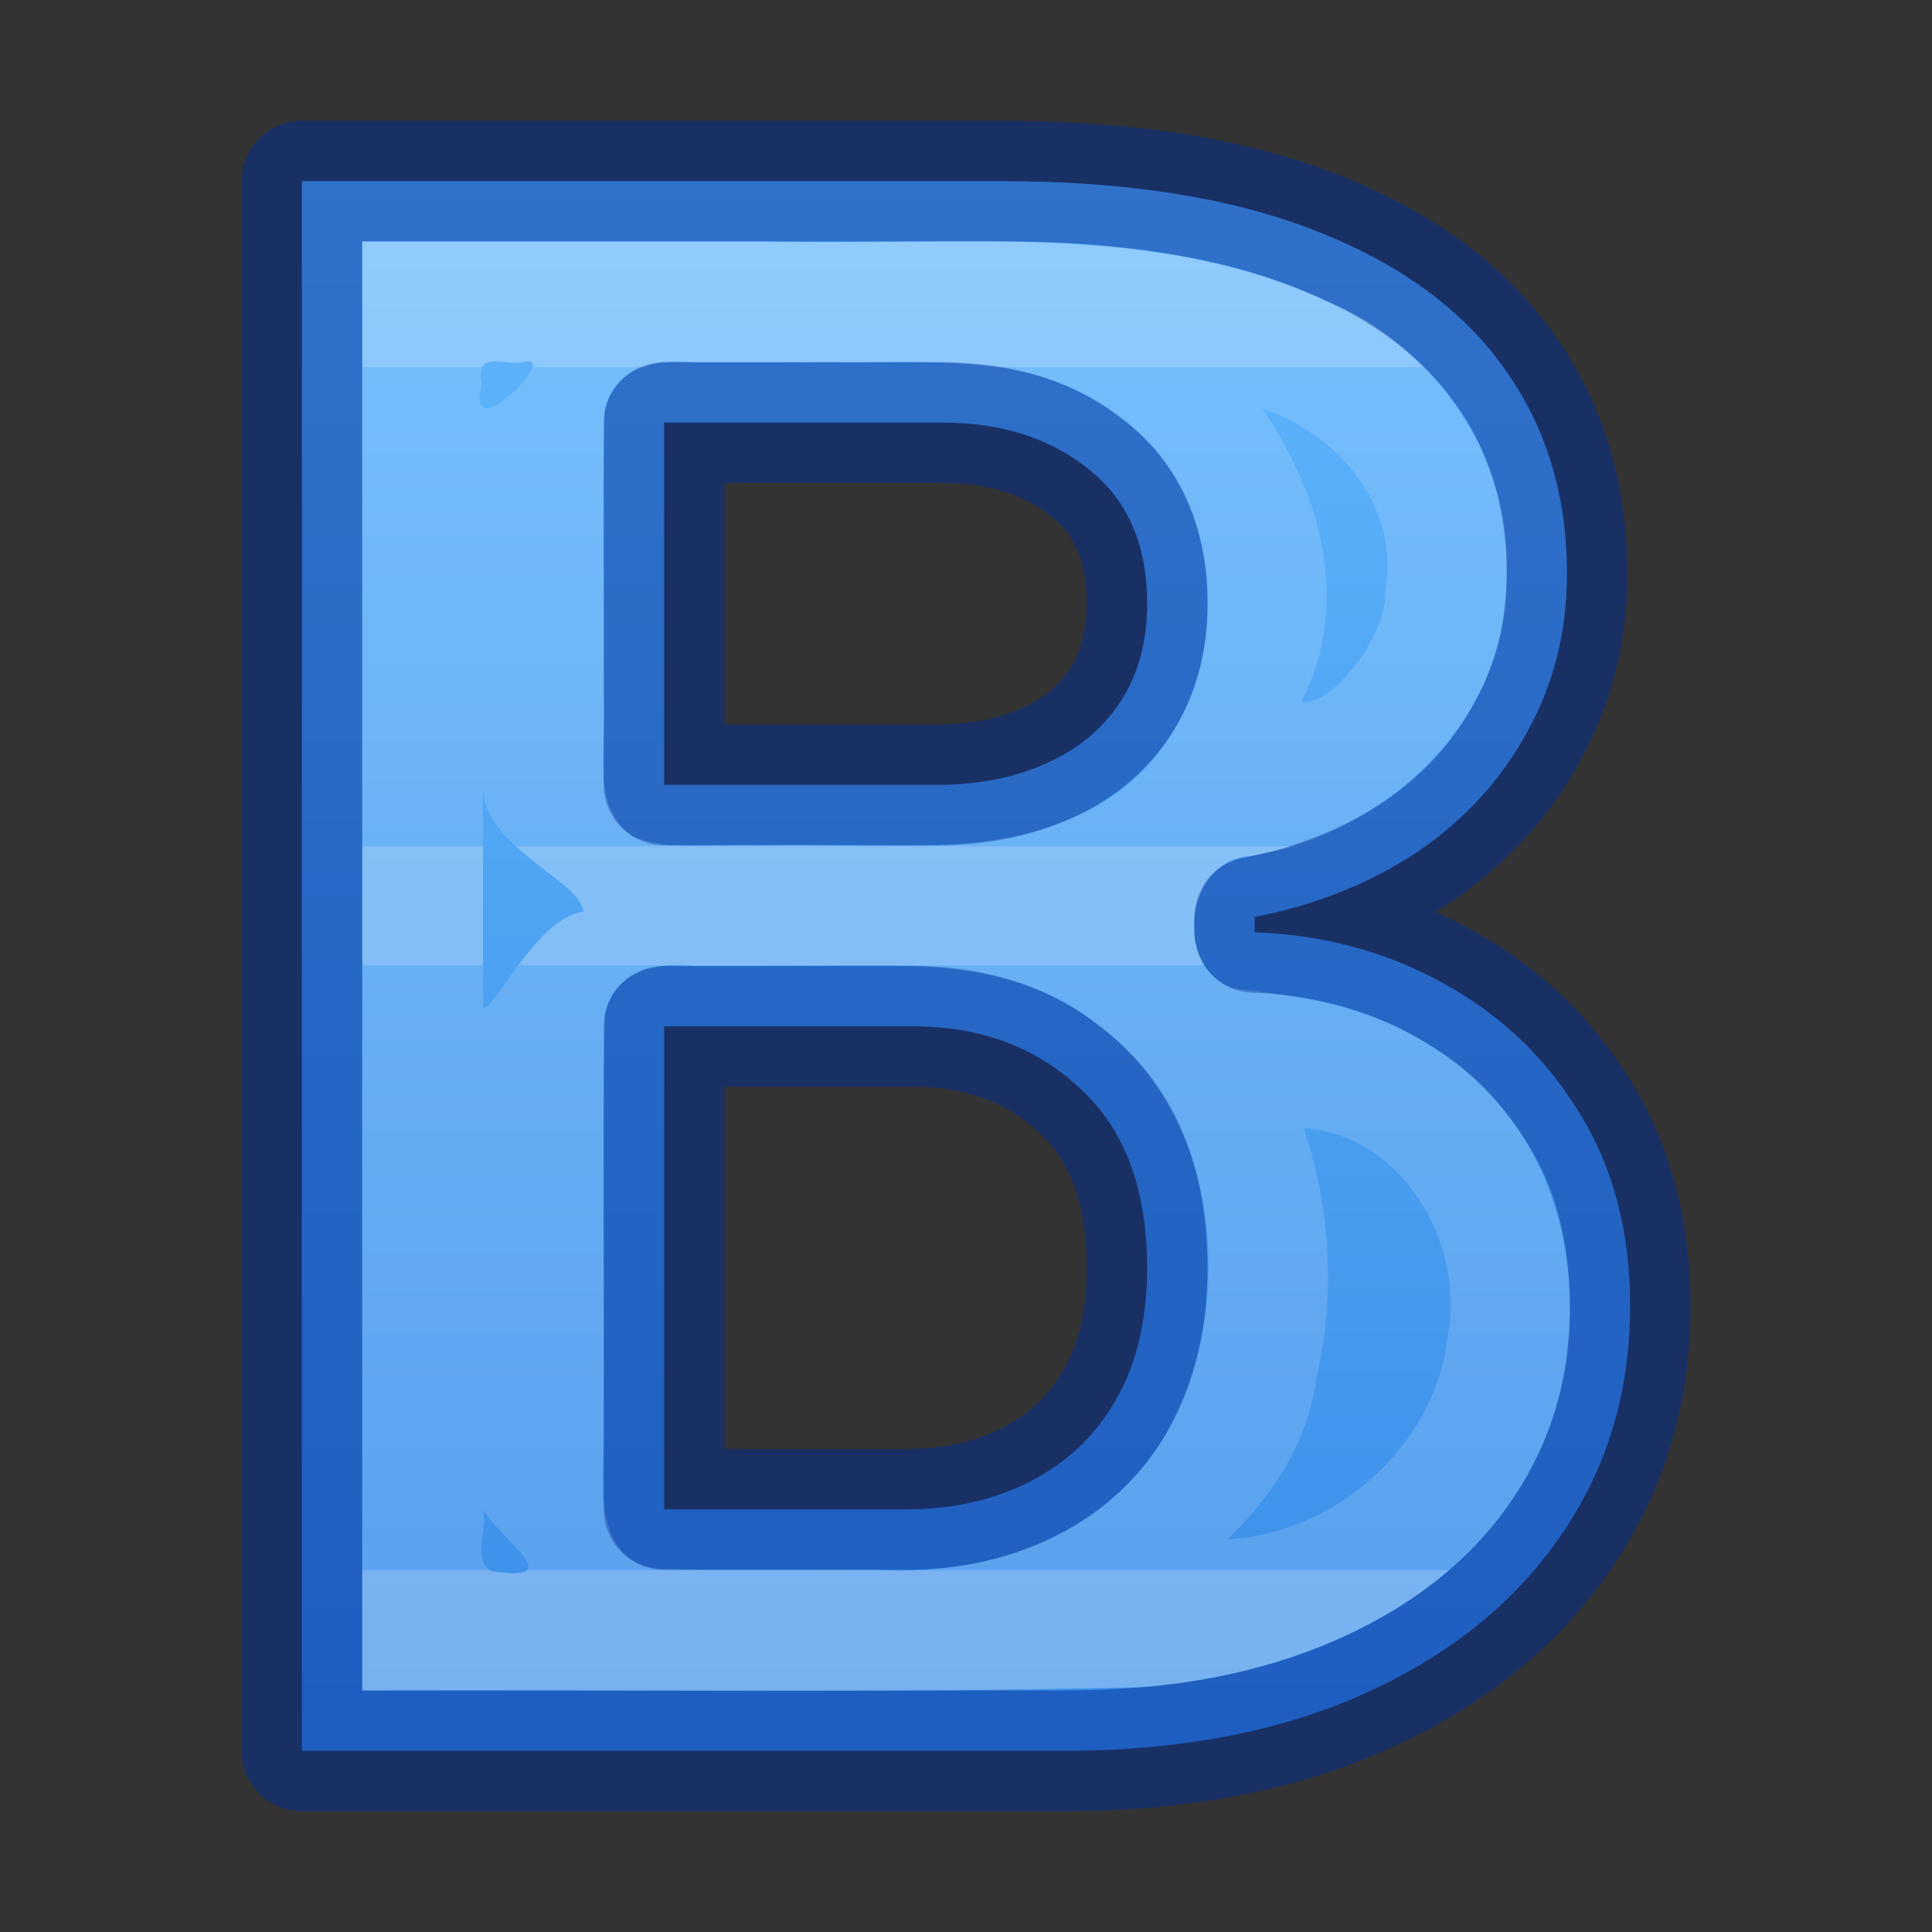 <?xml version="1.0" encoding="UTF-8" standalone="no"?>
<svg
   height="16"
   version="1.1"
   width="16"
   enable-background="new"
   id="svg2"
   sodipodi:docname="format-text-bold.svg"
   inkscape:version="1.2.2 (b0a8486541, 2022-12-01)"
   xmlns:inkscape="http://www.inkscape.org/namespaces/inkscape"
   xmlns:sodipodi="http://sodipodi.sourceforge.net/DTD/sodipodi-0.dtd"
   xmlns:xlink="http://www.w3.org/1999/xlink"
   xmlns="http://www.w3.org/2000/svg"
   xmlns:svg="http://www.w3.org/2000/svg"
   xmlns:rdf="http://www.w3.org/1999/02/22-rdf-syntax-ns#"
   xmlns:cc="http://creativecommons.org/ns#"
   xmlns:dc="http://purl.org/dc/elements/1.1/">
  <rect width="100%" height="100%" fill="#333333" stroke="none"/>
  <sodipodi:namedview
     id="namedview6644"
     pagecolor="#ffffff"
     bordercolor="#000000"
     borderopacity="0.25"
     inkscape:showpageshadow="2"
     inkscape:pageopacity="0.0"
     inkscape:pagecheckerboard="0"
     inkscape:deskcolor="#d1d1d1"
     showgrid="false"
     inkscape:zoom="32"
     inkscape:cx="10.953125"
     inkscape:cy="8.546875"
     inkscape:window-width="1427"
     inkscape:window-height="920"
     inkscape:window-x="815"
     inkscape:window-y="107"
     inkscape:window-maximized="0"
     inkscape:current-layer="svg2" />
  <defs
     id="defs7386">
    <linearGradient
       inkscape:collect="always"
       id="linearGradient13807">
      <stop
         style="stop-color:#ffffff;stop-opacity:1;"
         offset="0"
         id="stop13803" />
      <stop
         style="stop-color:#ffffff;stop-opacity:0.498;"
         offset="0"
         id="stop13811" />
      <stop
         style="stop-color:#ffffff;stop-opacity:0.498;"
         offset="0.398"
         id="stop16787" />
      <stop
         style="stop-color:#ffffff;stop-opacity:1;"
         offset="0.398"
         id="stop16791" />
      <stop
         style="stop-color:#ffffff;stop-opacity:1;"
         offset="0.497"
         id="stop16789" />
      <stop
         style="stop-color:#ffffff;stop-opacity:0.498;"
         offset="0.497"
         id="stop16793" />
      <stop
         style="stop-color:#ffffff;stop-opacity:0.5;"
         offset="1"
         id="stop13813" />
      <stop
         style="stop-color:#ffffff;stop-opacity:1;"
         offset="1"
         id="stop13805" />
    </linearGradient>
    <linearGradient
       inkscape:collect="always"
       id="linearGradient918">
      <stop
         style="stop-color:#64baff;stop-opacity:1"
         offset="0"
         id="stop914" />
      <stop
         style="stop-color:#3689e6;stop-opacity:1"
         offset="1"
         id="stop916" />
    </linearGradient>
    <linearGradient
       inkscape:collect="always"
       xlink:href="#linearGradient918"
       id="linearGradient10797"
       x1="7.748"
       y1="-0.887"
       x2="7.748"
       y2="15.069"
       gradientUnits="userSpaceOnUse"
       gradientTransform="translate(-1.592,1)" />
    <linearGradient
       inkscape:collect="always"
       xlink:href="#linearGradient13807"
       id="linearGradient13809"
       x1="6.337"
       y1="3.044"
       x2="6.337"
       y2="13.002"
       gradientUnits="userSpaceOnUse" />
  </defs>
  <path
     id="path27831"
     style="font-weight:900;font-size:18.133px;font-family:'Inter V';-inkscape-font-specification:'Inter V Heavy';fill:url(#linearGradient10797);stroke-width:1;stroke-linecap:butt;stroke-linejoin:miter;stroke-opacity:0.5;paint-order:fill markers stroke;font-variation-settings:normal;opacity:1;vector-effect:none;fill-opacity:1;stroke-miterlimit:4;stroke-dasharray:none;stroke-dashoffset:0;-inkscape-stroke:none;stop-color:#000000;stop-opacity:1;stroke:none"
     d="m 2.5,1.5 v 13 h 6.297 c 0.971,0 1.807,-0.159 2.508,-0.477 0.701,-0.317 1.242,-0.752 1.621,-1.307 C 13.309,12.162 13.5,11.529 13.5,10.818 13.5,10.205 13.361,9.672 13.082,9.219 12.803,8.762 12.429,8.405 11.959,8.146 11.489,7.884 10.965,7.742 10.391,7.721 V 7.594 C 10.909,7.492 11.362,7.309 11.75,7.047 12.138,6.78 12.437,6.45 12.65,6.057 12.868,5.663 12.977,5.228 12.977,4.75 c 0,-0.66 -0.178,-1.234 -0.535,-1.721 C 12.089,2.543 11.564,2.167 10.867,1.9 10.175,1.634 9.32,1.5 8.301,1.5 Z m 3,2 H 7.809 C 8.298,3.5 8.702,3.63 9.022,3.891 9.341,4.146 9.5,4.515 9.5,5 c 0,0.321 -0.076,0.596 -0.227,0.82 C 9.128,6.04 8.924,6.207 8.66,6.324 8.397,6.442 8.095,6.5 7.752,6.5 H 5.5 Z m 0,5 H 7.566 C 8.125,8.5 8.588,8.675 8.953,9.021 9.319,9.362 9.5,9.854 9.5,10.5 c 0,0.429 -0.086,0.792 -0.258,1.092 -0.167,0.293 -0.4,0.515 -0.701,0.672 C 8.24,12.42 7.894,12.5 7.502,12.5 H 5.5 Z"
     sodipodi:nodetypes="ccsscsccccccsccsccscscsscccscsccscc" />
  <path
     id="path27839"
     style="font-weight:900;font-size:18.133px;font-family:'Inter V';-inkscape-font-specification:'Inter V Heavy';fill:none;stroke:#002e99;stroke-width:1;stroke-linecap:round;stroke-linejoin:round;stroke-opacity:0.5;paint-order:markers fill stroke"
     d="m 2.5,1.5 v 13 h 6.297 c 0.971,0 1.807,-0.159 2.508,-0.477 0.701,-0.317 1.242,-0.752 1.621,-1.307 C 13.309,12.162 13.5,11.529 13.5,10.818 13.5,10.205 13.361,9.672 13.082,9.219 12.803,8.762 12.429,8.405 11.959,8.146 11.489,7.884 10.965,7.742 10.391,7.721 V 7.594 C 10.909,7.492 11.362,7.309 11.75,7.047 12.138,6.78 12.437,6.45 12.65,6.057 12.868,5.663 12.977,5.228 12.977,4.75 c 0,-0.66 -0.178,-1.234 -0.535,-1.721 C 12.089,2.543 11.564,2.167 10.867,1.9 10.175,1.634 9.32,1.5 8.301,1.5 Z m 3,2 H 7.809 C 8.298,3.5 8.702,3.63 9.022,3.891 9.341,4.146 9.5,4.515 9.5,5 c 0,0.321 -0.076,0.596 -0.227,0.82 C 9.128,6.04 8.924,6.207 8.66,6.324 8.397,6.442 8.095,6.5 7.752,6.5 H 5.5 Z m 0,5 h 2.066 c 0.559,0 1.021,0.175 1.387,0.521 C 9.319,9.362 9.5,9.854 9.5,10.5 c 0,0.429 -0.086,0.792 -0.258,1.092 -0.167,0.293 -0.4,0.515 -0.701,0.672 C 8.24,12.42 7.894,12.5 7.502,12.5 H 5.5 Z"
     sodipodi:nodetypes="ccsscsccccccsccsccscscsscccscsccscc" />
  <path
     id="path13360"
     style="color:#000000;-inkscape-font-specification:'Inter V Heavy';font-variation-settings:normal;opacity:0.3;vector-effect:none;fill:url(#linearGradient13809);fill-opacity:1;stroke-width:1;stroke-linecap:butt;stroke-linejoin:miter;stroke-miterlimit:4;stroke-dasharray:none;stroke-dashoffset:0;stroke-opacity:1;-inkscape-stroke:none;paint-order:fill markers stroke;stop-color:#000000;stop-opacity:1"
     d="m 3,2 c 0,4 0,8 0,12 2.152,-0.009 4.306,0.024 6.457,-0.027 1.311,-0.102 2.729,-0.704 3.297,-1.967 C 13.281,10.868 12.971,9.32 11.848,8.66 11.359,8.336 10.769,8.248 10.203,8.185 9.716,7.994 9.814,7.124 10.354,7.09 11.453,6.914 12.476,5.981 12.476,4.821 12.545,3.82 11.896,2.867 10.979,2.49 9.534,1.822 7.904,2.043 6.363,2 5.242,2 4.121,2 3,2 Z M 4.359,2.994 C 4.619,2.953 3.838,3.735 3.992,3.181 3.923,2.886 4.178,3.041 4.359,2.994 Z m 2.508,0.004 C 7.677,3.012 8.574,2.901 9.254,3.438 10.317,4.187 10.236,6.01 9.107,6.661 8.246,7.156 7.23,6.963 6.283,7 5.937,6.981 5.57,7.061 5.244,6.928 4.867,6.658 5.035,6.152 5.001,5.759 5.01,4.973 4.982,4.183 5.01,3.398 5.072,3.048 5.449,2.962 5.75,3 c 0.372,-2.648e-4 0.745,0.001 1.117,-0.002 z m 3.588,0.387 c 0.633,0.207 1.147,0.826 1.017,1.518 0.011,0.385 -0.475,0.972 -0.693,0.906 0.413,-0.801 0.16,-1.717 -0.323,-2.423 z M 4,6.5 C 3.974,7.006 4.828,7.303 4.83,7.551 4.444,7.597 4.091,8.379 4,8.344 4,7.729 4,7.115 4,6.5 Z m 2.717,1.498 c 0.815,-0.005 1.718,-0.063 2.385,0.499 1.005,0.753 1.142,2.283 0.574,3.342 -0.458,0.844 -1.463,1.218 -2.384,1.163 -0.607,-0.01 -1.216,0.009 -1.821,-0.01 C 4.944,12.953 4.976,12.346 5,11.963 5.011,10.776 4.982,9.583 5.01,8.398 5.072,8.048 5.449,7.962 5.75,8 c 0.322,-2.702e-4 0.645,0.001 0.967,-0.002 z m 4.078,1.344 c 0.829,0.057 1.345,0.968 1.193,1.738 -0.105,0.894 -0.93,1.623 -1.82,1.668 0.376,-0.369 0.665,-0.809 0.735,-1.339 0.158,-0.681 0.118,-1.406 -0.108,-2.067 z M 4,12.5 c 0.139,0.248 0.726,0.61 0.074,0.512 C 3.906,12.934 4.042,12.654 4,12.5 Z" />
</svg>
